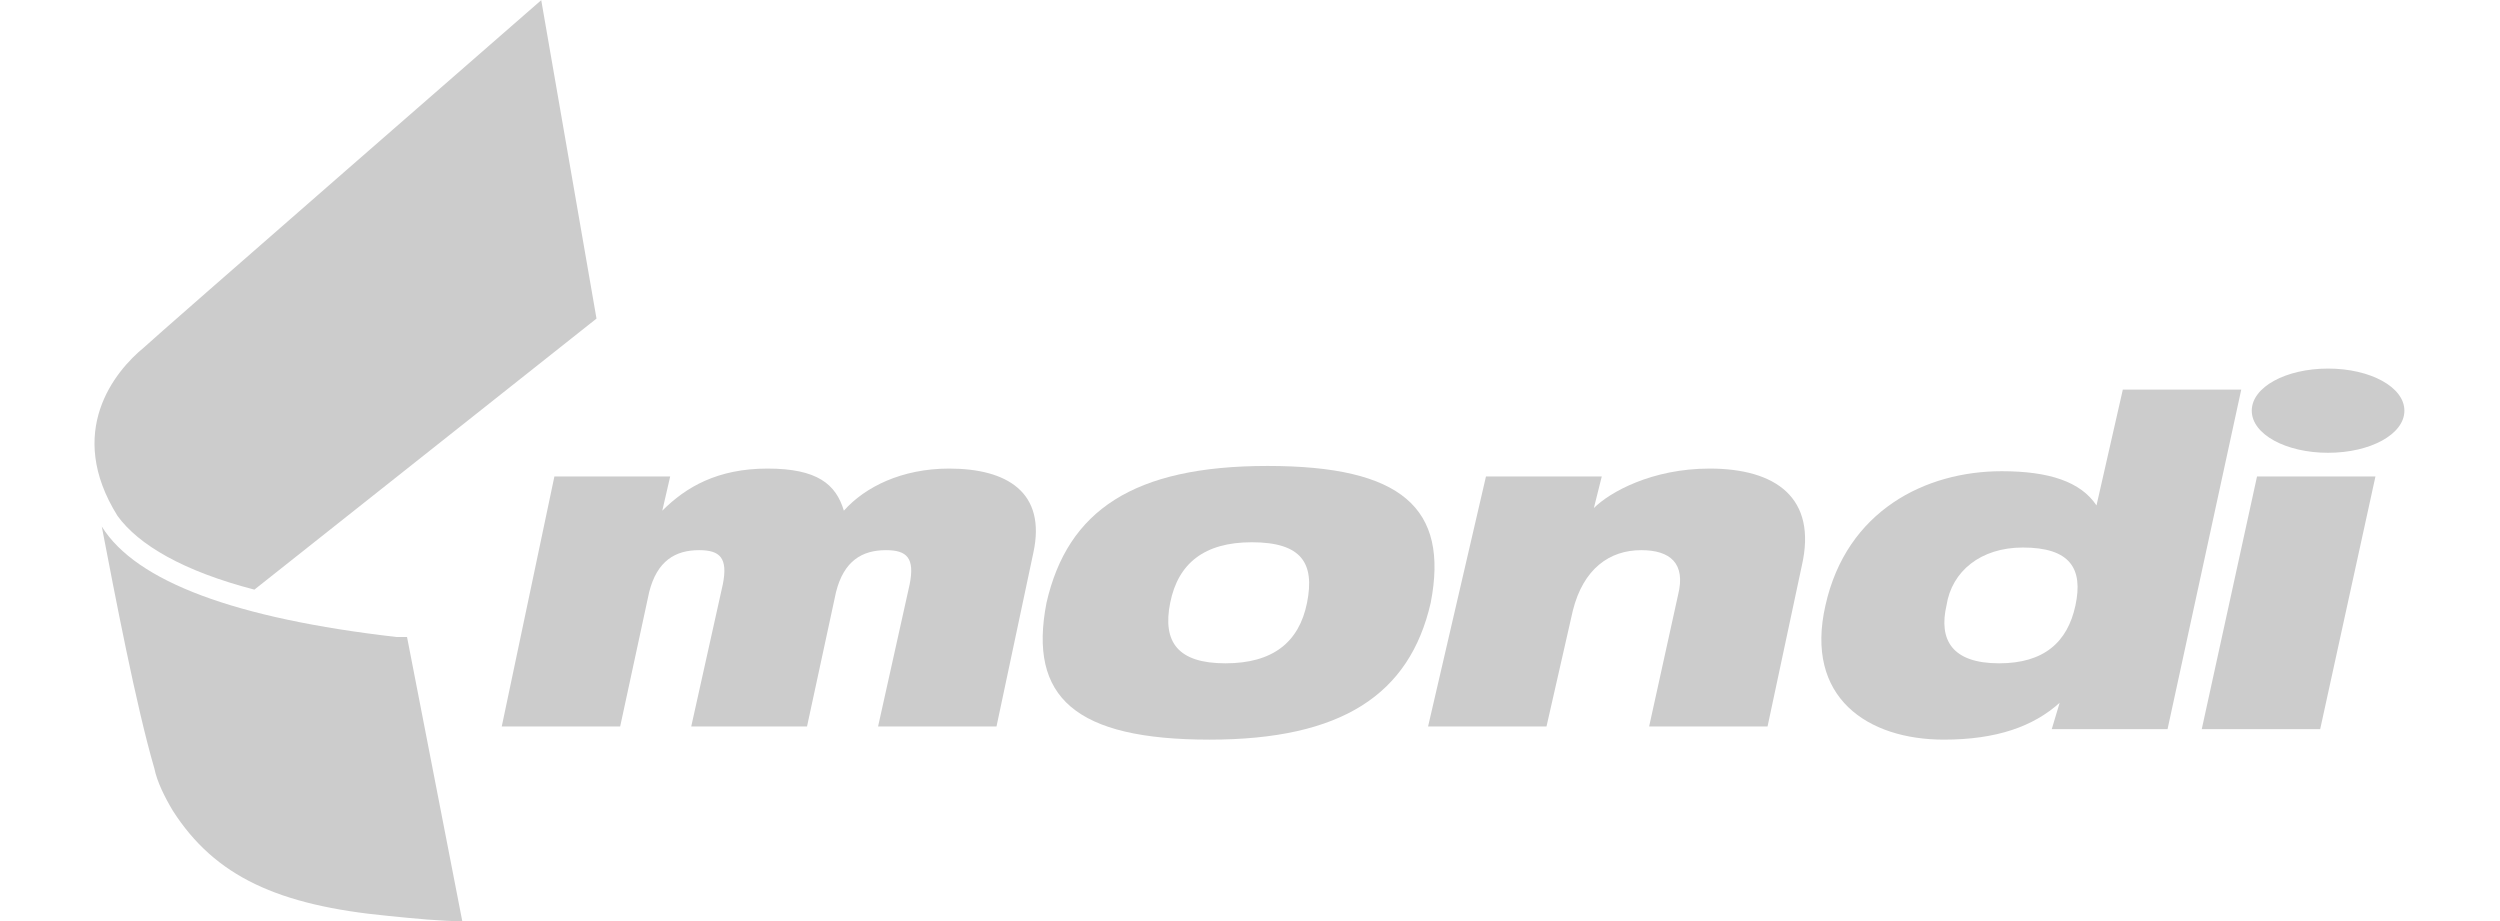 <?xml version="1.0" encoding="utf-8"?>
<!-- Generator: Adobe Illustrator 26.0.1, SVG Export Plug-In . SVG Version: 6.00 Build 0)  -->
<svg version="1.1" id="Layer_1" xmlns="http://www.w3.org/2000/svg" xmlns:xlink="http://www.w3.org/1999/xlink" x="0px" y="0px"
	 viewBox="0 0 95 35" style="enable-background:new 0 0 95 35;" xml:space="preserve">
<style type="text/css">
	.st0{fill:#CCCCCC;}
</style>
<g id="layer1" transform="translate(256.534,128.101)">
	<g id="g2780" transform="translate(35.433,35.405)">
		<path id="path2607" class="st0" d="M-200.6-147.9c0,0.9-1.3,1.6-2.9,1.6c-1.6,0-2.9-0.7-2.9-1.6c0-0.9,1.3-1.6,2.9-1.6
			C-201.9-149.5-200.6-148.8-200.6-147.9"/>
		<path id="path2611" class="st0" d="M-276.9-139.3c-6.1-0.7-9.9-2.1-11.2-4.2c0.5,2.6,1.3,6.8,2,9.2c0.1,0.5,0.4,1.1,0.7,1.6
			c1.6,2.5,4,3.6,8.2,4c1,0.1,2,0.2,2.8,0.2l-2.1-10.8C-276.6-139.3-276.8-139.3-276.9-139.3 M-282.3-141.1l13-10.3l-2.1-12.1
			c0,0-14.8,12.9-15.1,13.2c-1.1,0.9-3,3.2-1,6.4C-286.7-142.8-285-141.8-282.3-141.1"/>
		<path id="path2615" class="st0" d="M-270.9-145.4h4.4l-0.3,1.3h0c0.9-0.9,2.1-1.6,4-1.6c1.9,0,2.6,0.6,2.9,1.6
			c0.8-0.9,2.2-1.6,4-1.6c2.2,0,3.7,0.9,3.2,3.2l-1.4,6.6h-4.5l1.2-5.4c0.2-1-0.1-1.3-0.9-1.3c-0.9,0-1.6,0.4-1.9,1.6l-1.1,5.1h-4.4
			l1.2-5.4c0.2-1-0.1-1.3-0.9-1.3c-0.9,0-1.6,0.4-1.9,1.6l-1.1,5.1h-4.5L-270.9-145.4"/>
		<path id="path2619" class="st0" d="M-243.8-145.8c5.1,0,6.9,1.6,6.2,5.2c-0.8,3.5-3.4,5.2-8.4,5.2c-5.1,0-6.9-1.6-6.2-5.2
			C-251.4-144.1-248.9-145.8-243.8-145.8 M-245.4-138.3c1.8,0,2.8-0.8,3.1-2.3c0.3-1.5-0.2-2.3-2.1-2.3c-1.8,0-2.8,0.8-3.1,2.3
			C-247.8-139.1-247.2-138.3-245.4-138.3"/>
		<path id="path2623" class="st0" d="M-235.5-145.4h4.4l-0.3,1.2h0c0.6-0.6,2.2-1.5,4.4-1.5c2.5,0,4.1,1.1,3.5,3.7l-1.3,6.1h-4.5
			l1.1-5c0.3-1.2-0.3-1.7-1.4-1.7c-1.2,0-2.2,0.7-2.6,2.3l-1,4.4h-4.5L-235.5-145.4"/>
		<path id="path2627" class="st0" d="M-213.7-136.8L-213.7-136.8c-1,0.9-2.4,1.4-4.4,1.4c-2.9,0-5.3-1.6-4.5-5.1
			c0.8-3.6,3.8-5.1,6.7-5.1c1.8,0,3,0.4,3.6,1.3h0l1-4.4h4.5l-2.8,12.9h-4.4L-213.7-136.8z M-215.1-142.7c-1.6,0-2.7,0.9-2.9,2.2
			c-0.3,1.3,0.2,2.2,2,2.2c1.7,0,2.6-0.8,2.9-2.2C-212.8-141.9-213.3-142.7-215.1-142.7"/>
		<path id="path2631" class="st0" d="M-206.2-145.4h4.5l-2.1,9.6h-4.5L-206.2-145.4z"/>
	</g>
</g>
</svg>

